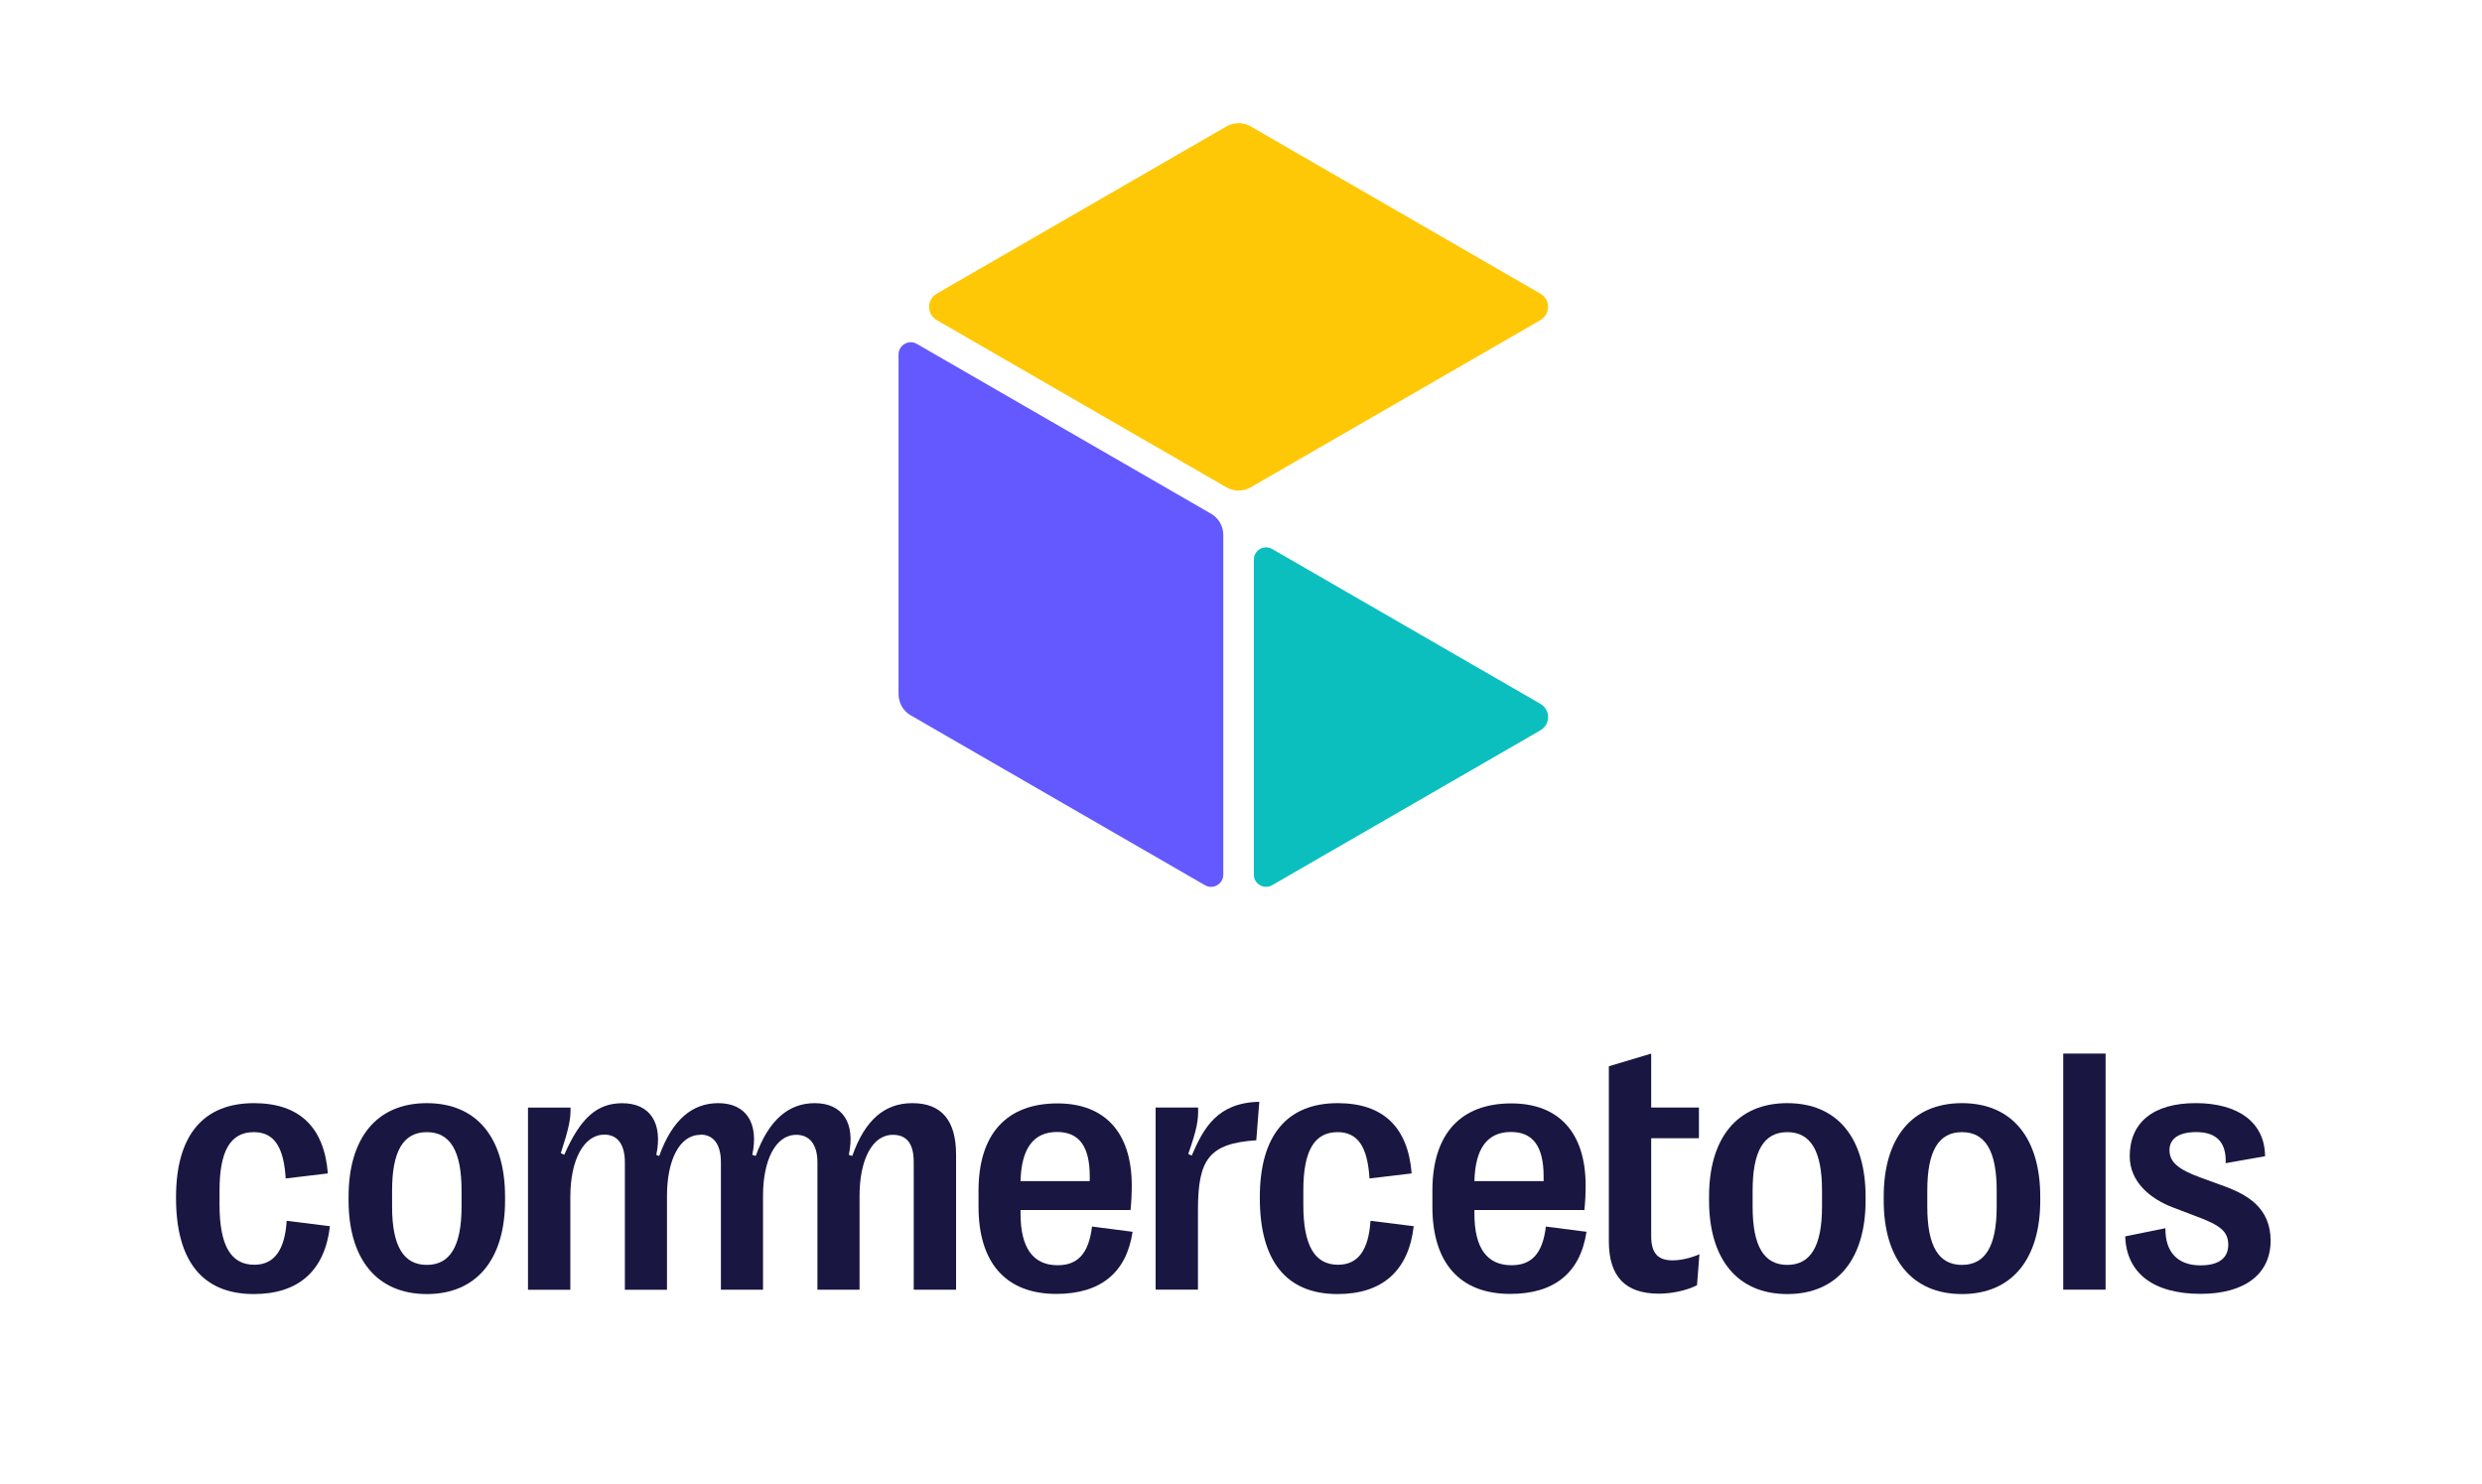 <svg width="423" height="253" viewBox="0 0 423 253" fill="none" xmlns="http://www.w3.org/2000/svg">
<path d="M153.136 118.328V60.423C153.136 58.822 154.87 57.817 156.258 58.618L206.402 87.571C207.69 88.314 208.482 89.689 208.482 91.177V149.082C208.482 150.683 206.747 151.688 205.359 150.887L155.216 121.934C153.927 121.191 153.136 119.816 153.136 118.328Z" fill="#6359FF"/>
<path d="M159.642 50.056L209.003 21.558C210.292 20.814 211.879 20.814 213.168 21.558L262.53 50.056C264.264 51.055 264.264 53.562 262.53 54.562L213.168 83.059C211.879 83.803 210.292 83.803 209.003 83.059L159.642 54.562C157.907 53.562 157.907 51.055 159.642 50.056Z" fill="#FFC806"/>
<path d="M213.689 149.082V95.384C213.689 93.783 215.424 92.778 216.812 93.579L262.534 119.977C264.269 120.977 264.269 123.484 262.534 124.484L216.812 150.882C215.424 151.683 213.689 150.683 213.689 149.077V149.082Z" fill="#0BBFBF"/>
<path d="M186.106 209.067C185.552 213.767 183.59 215.663 180.254 215.663C176.118 215.663 173.928 212.796 173.928 206.849V206.257H192.674C192.826 204.745 192.883 203.447 192.883 202.063C192.883 193.107 188.352 188.08 180.226 188.08C171.497 188.08 166.768 193.363 166.768 202.954V205.698C166.768 215.284 171.469 220.553 180.017 220.553C187.471 220.553 191.968 217.027 193.025 209.962L186.106 209.071V209.067ZM180.16 192.951C183.86 192.951 185.723 195.349 185.723 200.523V201.324H173.928C174.071 195.732 176.146 192.951 180.16 192.951Z" fill="#191741"/>
<path d="M48.859 208.091L56.228 209.01C55.365 216.554 50.93 220.577 43.249 220.577C34.521 220.577 30 214.957 30 204.191V204.068C30 193.543 34.634 188.037 43.277 188.037C51.077 188.037 55.256 192.183 55.877 200.016L48.689 200.874C48.362 195.462 46.699 192.979 43.249 192.979C39.283 192.979 37.416 196.173 37.416 202.892V205.371C37.416 212.289 39.34 215.582 43.334 215.582C46.736 215.582 48.532 213.099 48.859 208.095V208.091Z" fill="#191741"/>
<path d="M72.742 188.037C64.165 188.037 59.407 194.012 59.407 203.982V204.631C59.407 214.535 64.17 220.577 72.742 220.577C81.314 220.577 86.076 214.535 86.076 204.631V203.982C86.076 194.012 81.314 188.037 72.742 188.037ZM78.66 205.693C78.66 212.412 76.698 215.606 72.742 215.606C68.785 215.606 66.823 212.412 66.823 205.693V202.921C66.823 196.202 68.742 192.979 72.742 192.979C76.741 192.979 78.66 196.202 78.66 202.921V205.693Z" fill="#191741"/>
<path d="M334.371 188.037C325.794 188.037 321.036 194.012 321.036 203.982V204.631C321.036 214.535 325.794 220.577 334.371 220.577C342.947 220.577 347.714 214.535 347.714 204.631V203.982C347.714 194.012 342.943 188.037 334.371 188.037ZM340.289 205.693C340.289 212.412 338.341 215.606 334.371 215.606C330.4 215.606 328.462 212.412 328.462 205.693V202.921C328.462 196.202 330.381 192.979 334.371 192.979C338.36 192.979 340.289 196.202 340.289 202.921V205.693Z" fill="#191741"/>
<path d="M358.85 179.583H351.633V219.828H358.85V179.583Z" fill="#191741"/>
<path d="M233.568 208.091L240.936 209.01C240.074 216.554 235.643 220.577 227.957 220.577C219.229 220.577 214.708 214.957 214.708 204.191V204.068C214.708 193.543 219.343 188.037 227.986 188.037C235.785 188.037 239.965 192.183 240.585 200.016L233.397 200.874C233.07 195.462 231.407 192.979 227.957 192.979C223.991 192.979 222.124 196.173 222.124 202.892V205.371C222.124 212.289 224.048 215.582 228.042 215.582C231.445 215.582 233.241 213.099 233.568 208.095V208.091Z" fill="#191741"/>
<path d="M386.973 211.493C386.973 217.141 382.595 220.543 375.051 220.543C367.01 220.543 362.394 217.018 362.195 210.744L369.047 209.356C368.99 213.407 371.123 215.686 375.022 215.686C378.074 215.686 379.756 214.502 379.756 212.17C379.756 209.839 378.254 208.797 374.288 207.323L370.322 205.811C366.365 204.3 362.963 201.405 362.963 197.083C362.963 191.345 366.957 188.032 374.203 188.032C381.448 188.032 385.997 191.321 386.025 197.083L379.316 198.268C379.458 194.595 377.633 192.97 374.288 192.97C371.364 192.97 369.739 194.069 369.739 196.05C369.739 198.031 371.156 199.329 375.122 200.751L379.079 202.196C383.045 203.651 386.973 205.897 386.973 211.488V211.493Z" fill="#191741"/>
<path d="M304.603 188.037C296.026 188.037 291.269 194.012 291.269 203.982V204.631C291.269 214.535 296.026 220.577 304.603 220.577C313.18 220.577 317.947 214.535 317.947 204.631V203.982C317.947 194.012 313.175 188.037 304.603 188.037ZM310.521 205.693C310.521 212.412 308.569 215.606 304.603 215.606C300.637 215.606 298.694 212.412 298.694 205.693V202.921C298.694 196.202 300.613 192.979 304.603 192.979C308.593 192.979 310.521 196.202 310.521 202.921V205.693Z" fill="#191741"/>
<path d="M285.071 214.829C286.407 214.829 288.061 214.473 289.629 213.796L289.217 219.065C287.582 219.923 285.066 220.51 282.706 220.51C277.086 220.51 274.191 217.672 274.191 211.583V181.749L281.408 179.588V188.786H289.544V194.017H281.408V210.725C281.408 213.687 282.621 214.834 285.071 214.834V214.829Z" fill="#191741"/>
<path d="M263.458 209.067C262.904 213.767 260.947 215.663 257.606 215.663C253.465 215.663 251.28 212.796 251.28 206.849V206.257H270.026C270.178 204.745 270.234 203.447 270.234 202.063C270.234 193.107 265.704 188.08 257.578 188.08C248.849 188.08 244.12 193.363 244.12 202.954V205.698C244.12 215.284 248.821 220.553 257.369 220.553C264.828 220.553 269.32 217.027 270.381 209.962L263.458 209.071V209.067ZM257.511 192.951C261.212 192.951 263.074 195.349 263.074 200.523V201.324H251.28C251.422 195.732 253.498 192.951 257.511 192.951Z" fill="#191741"/>
<path d="M112.351 197.031C114.573 190.842 117.995 188.037 122.401 188.037C127.164 188.037 129.358 191.439 128.211 196.851L128.803 197.031C131.026 190.842 134.447 188.037 138.854 188.037C143.616 188.037 145.81 191.439 144.663 196.851L145.255 197.031C147.435 190.819 150.833 188.037 155.481 188.037C160.537 188.037 162.94 191.056 162.94 196.822V219.833H155.723V198.04C155.723 194.965 154.538 193.434 152.169 193.434C148.563 193.434 146.492 197.87 146.492 203.807V219.837H139.313V198.102C139.313 195.088 137.963 193.434 135.717 193.434C132.115 193.434 130.04 197.87 130.04 203.807V219.837H122.861V198.102C122.861 195.088 121.62 193.396 119.374 193.396H119.364V193.439C119.364 193.439 119.355 193.439 119.35 193.439C115.749 193.439 113.673 197.874 113.673 203.812V219.842H106.494V198.107C106.494 195.093 105.253 193.401 103.007 193.401C99.519 193.401 97.202 197.666 97.202 203.992V219.842H89.985V188.795H97.23C97.297 190.686 96.937 192.368 95.577 196.566L96.169 196.832C98.951 190.473 101.817 188.047 106.044 188.047C110.806 188.047 112.995 191.449 111.849 196.86L112.361 197.04L112.351 197.031Z" fill="#191741"/>
<path d="M214.106 194.363C206.051 194.908 204.165 197.599 204.165 206.257V219.828H196.948V188.781H204.193C204.26 190.97 203.966 192.539 202.511 196.704L203.104 196.969C205.122 192.273 207.468 187.952 214.618 187.805L214.106 194.358V194.363Z" fill="#191741"/>
</svg>
